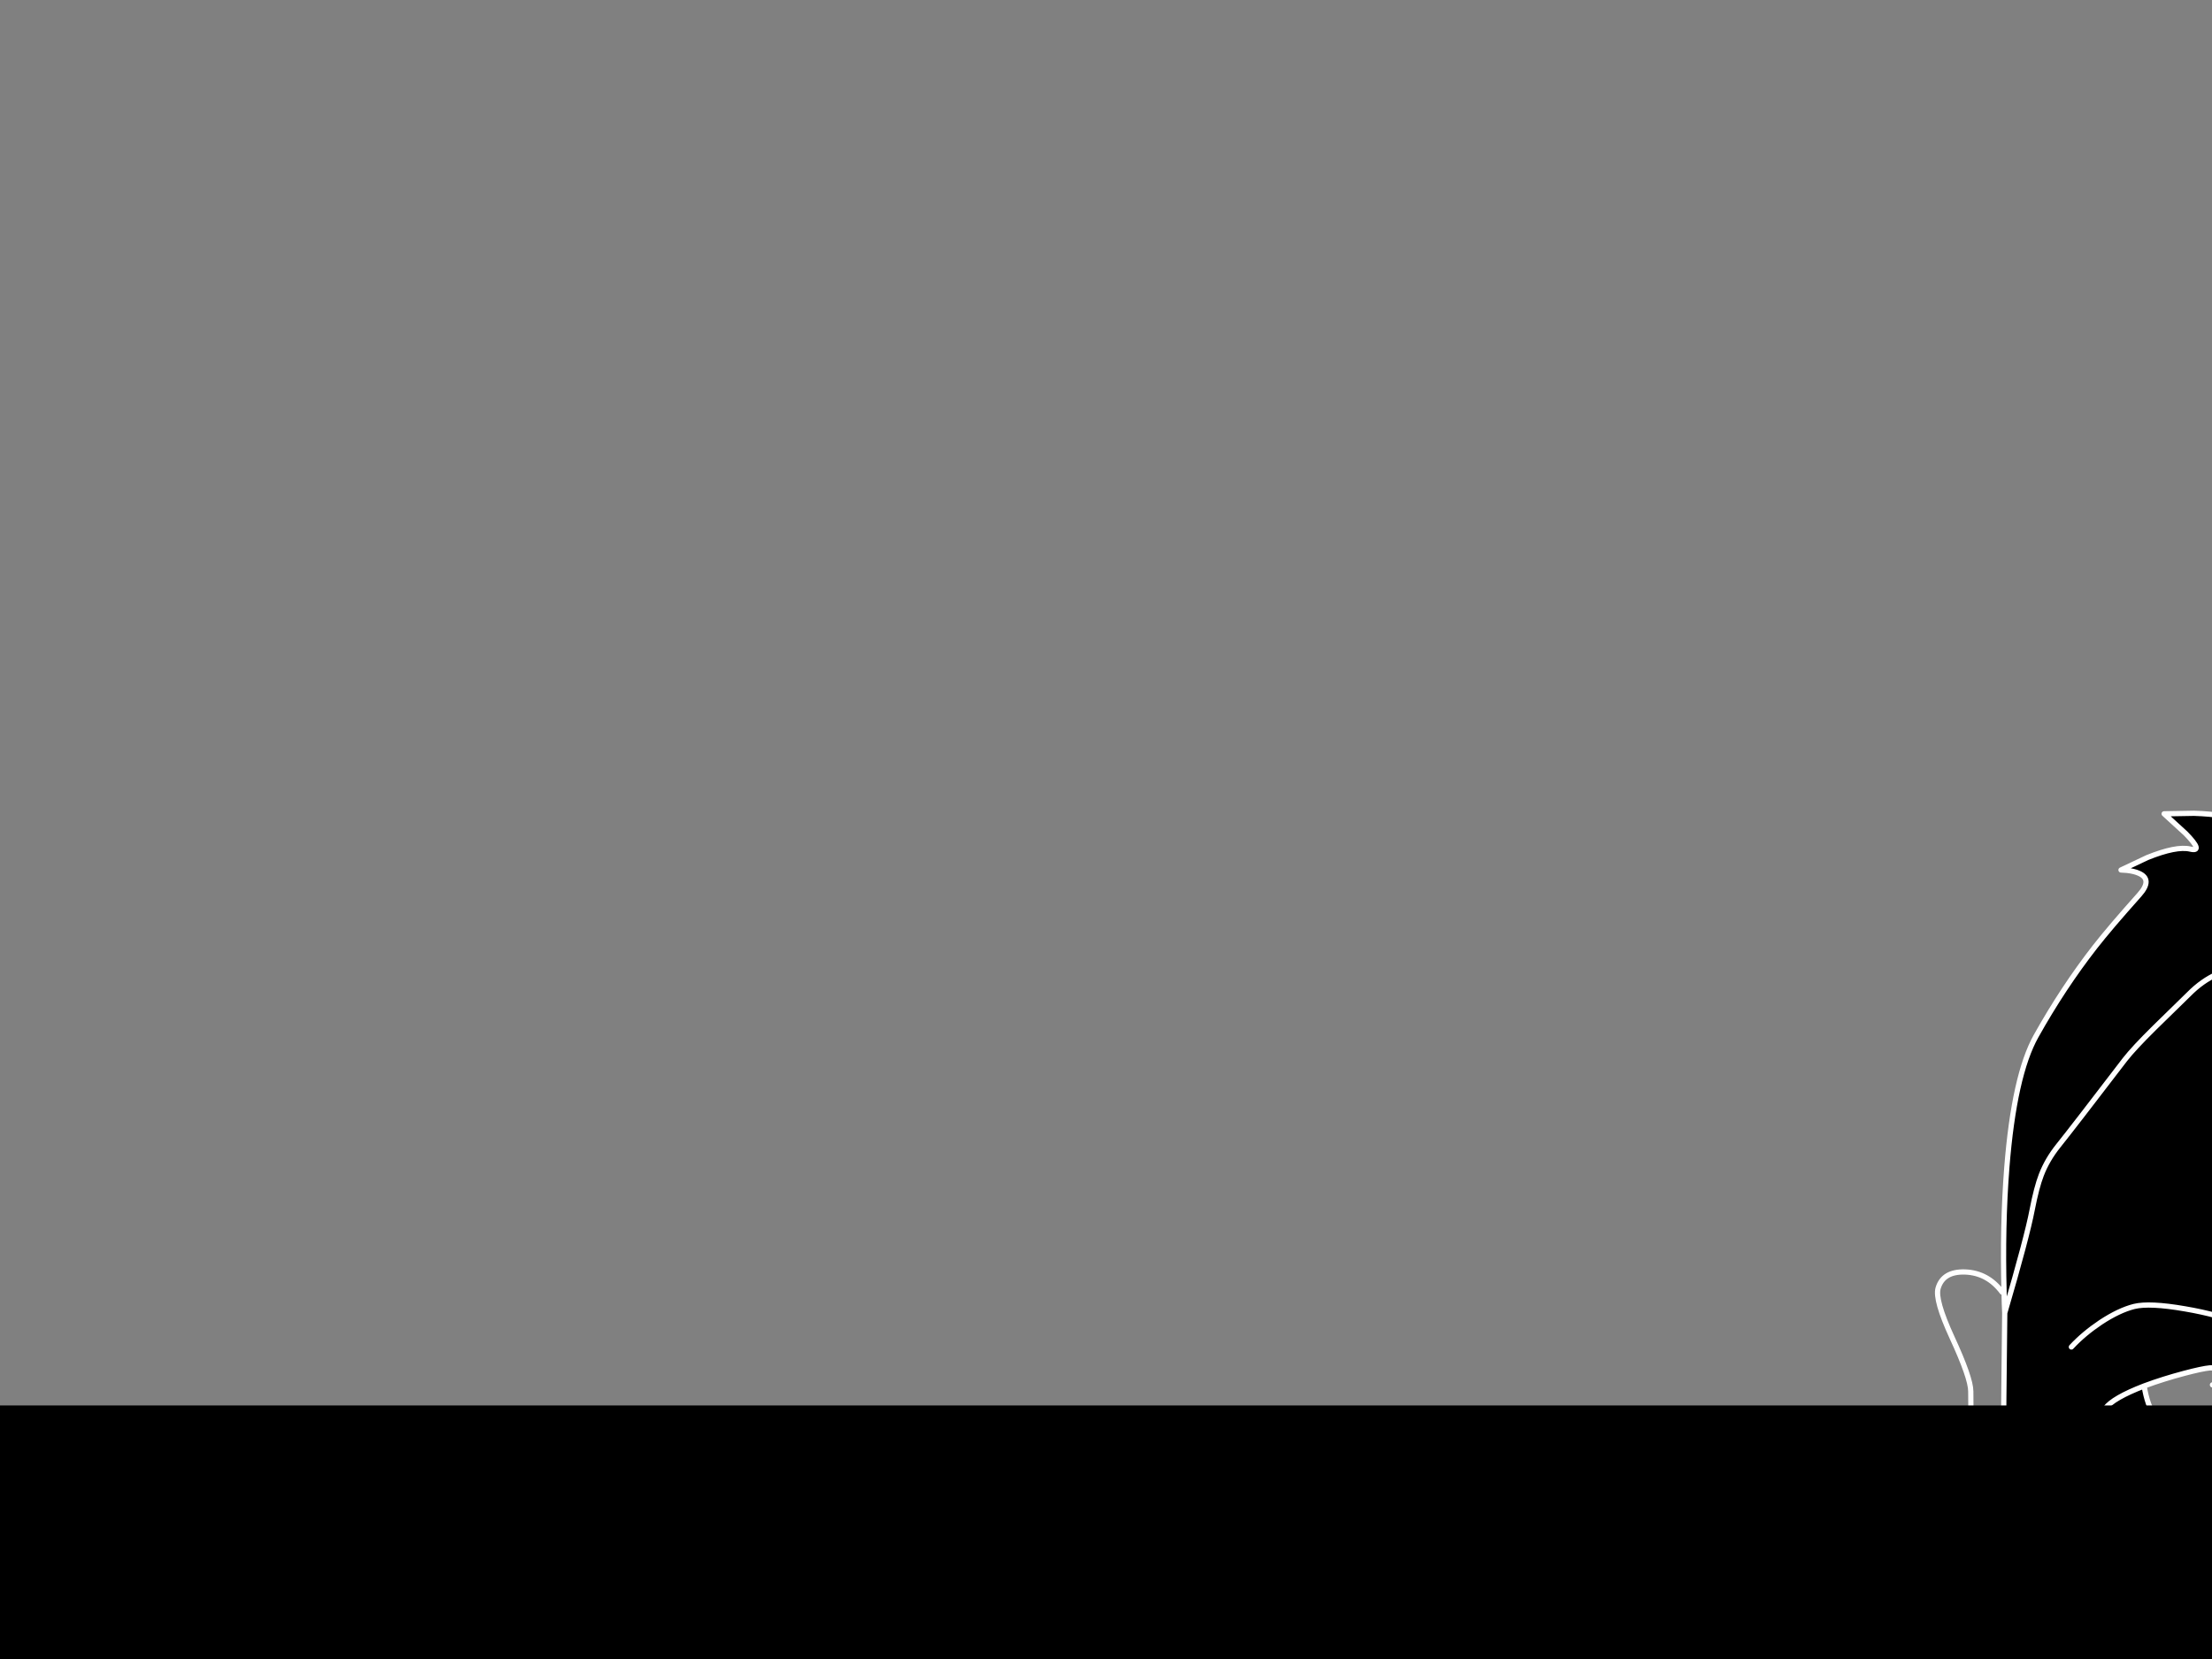 <?xml version="1.0" encoding="utf-8"?>
<svg id="EdithAnim06" image-rendering="inherit" baseProfile="basic" version="1.1" x="0px" y="0px" width="800" height="600" xmlns="http://www.w3.org/2000/svg" xmlns:xlink="http://www.w3.org/1999/xlink">
  <rect width="100%" height="100%" fill="#808080" stroke="none"/>
  <defs>
    <g id="TearGraphic" overflow="visible">
      <path id="Layer4_0_1_STROKES" stroke="#0FF" stroke-width="1" stroke-linejoin="round" stroke-linecap="round" fill="none" d="M-1.15 1.6Q-1.25 5.75 -2.25 8.6 -3.4 11.65 -6.8 16.5 -10.25 21.45 -8.25 27.95 -6.25 34.6 -.7 34.8 4.75 35 7.25 30.15 9.3 26.2 8.9 20.65 8.7 17.9 4.8 12.25 .55 6.05 -.7 0" test="TearGraphic"/>
    </g>
  </defs>
  <g id="Jean-Renof176r1" overflow="visible">
    <g id="Jean-Reno-body">
      <path id="Layer2_0_1_STROKES" stroke="#FEB7AE" stroke-width="1.89" stroke-linejoin="round" stroke-linecap="round" fill="none" d="M867.745,496.967 Q873.887,503.11 912.207,509.252 937.958,513.41 965.127,515.867 972.403,516.529 1014.976,525.223 1051.311,532.594 1057.737,530.987 1067.518,528.53 1074.983,525.553 1084.48,521.726 1093.647,515.867 1102.766,510.008 1114.957,508.213 1125.163,506.653 1133.384,508.307 1139.29,509.488 1144.96,511.378 1147.795,512.323 1149.449,513.032 1147.795,513.505 1145.905,514.497 1142.22,516.529 1141.322,519.316 1140.424,522.104 1143.496,524.939 1145.055,526.309 1146.756,527.16 1144.866,527.916 1143.165,529.286 1139.716,532.027 1140.613,534.956 1141.511,537.933 1147.181,539.209 1150.016,539.87 1152.662,539.917 L1153.702,545.965 Q1155.166,552.297 1157.387,553.62 1159.608,554.943 1164.994,552.391 1167.688,551.163 1169.908,549.604 L1171.704,553.62 Q1174.161,557.542 1177.705,556.927 1181.248,556.36 1184.225,553.289 1185.69,551.73 1186.446,550.312 L1189.895,551.73 Q1193.581,552.911 1194.762,551.73 1195.943,550.549 1196.888,547.241 L1197.597,544.17 1199.865,557.116 Q1201.944,570.913 1200.904,574.882 1200.81,575.213 1199.818,580.08 1199.109,583.529 1198.211,585.797 1195.565,592.554 1188.808,596.145 M1121.005,550.785 Q1129.226,548.8 1140.472,550.738 1156.867,553.525 1165.42,564.487 1168.727,568.74 1175.626,577.481 1181.532,585.183 1184.839,591.373 1193.77,608.099 1190.226,625.204 1186.729,642.025 1177.374,657.475 1173.074,664.563 1164.711,674.816 1162.348,677.698 1153.56,684.597 1143.118,692.771 1130.407,700.993 1094.923,724.003 1062.651,733.926 L1046.917,738.769 Q1049.556,742.07 1051.689,752.731 1053.862,763.599 1052.965,769.6 1052.209,774.703 1054.902,778.105 1055.611,779.05 1059.107,781.648 1061.895,783.727 1066.1,790.342 1071.534,798.847 1070.447,803.856 1069.313,809.29 1064.399,814.534 1059.958,819.212 1056.036,820.393 1053.106,821.291 1047.531,821.386 L1042.57,821.338 1048.996,822.661 Q1056.225,824.977 1060.525,829.843 1066.1,836.175 1068.368,840.616 1071.014,845.719 1069.502,848.743 1068.463,850.87 1065.675,857.296 1062.226,863.249 1055.8,866.226 1049.799,869.014 1036.71,865.942 1030.143,864.194 1027.355,863.485 1022.63,862.304 1020.835,862.446 1018.472,862.635 999.903,867.36 981.097,872.179 974.53,872.841 967.631,873.55 959.362,870.053 955.488,868.258 953.929,867.643 951.377,866.557 950.196,866.698 946.416,866.887 944.479,867.124 941.124,867.596 938.62,869.533 935.785,871.707 931.91,870.762 928.225,869.864 927.28,867.407 926.193,864.619 926.287,862.966 926.429,860.65 928.697,858.902 930.776,857.296 934.084,856.729 935.737,856.492 936.966,856.54 936.068,855.5 935.454,854.13 934.225,851.389 935.548,849.925 937.013,848.318 940.84,847.515 944.053,846.853 946.652,847.09 947.786,847.184 945.235,845.389 942.069,843.168 943.108,842.128 944.337,840.9 947.503,840.994 948.967,841.042 952.558,841.656 953.787,841.845 955.771,843.262 957.189,844.302 958.228,843.782 961.536,842.128 965.977,840.049 972.781,836.884 975.475,835.986 979.727,834.568 983.98,833.623 M879.746,498.054 Q883.904,496.069 898.788,487.186 912.774,479.296 917.782,479.154 930.776,478.776 934.792,479.154 947.597,480.335 959.41,486.241 984.736,498.904 988.374,500.794 1004.581,509.394 1011.621,515.064 1018.425,520.545 1024.095,523.805 1026.93,525.459 1028.395,525.979 M857.066,562.078 Q857.066,558.014 858.058,553.006 860.09,542.941 865.099,538.216 875.635,528.294 889.196,530.42 894.394,531.223 904.552,537.46 913.908,543.178 916.365,546.249 918.302,548.659 923.122,549.556 926.807,550.265 931.721,550.029 934.367,549.934 948.306,548.942 961.725,548.186 965.552,549.084 971.884,550.549 986.531,555.51 1003.305,561.227 1006.423,563.731 1008.786,565.621 1016.818,572.614 1024.331,578.851 1027.213,580.033 1030.521,581.356 1031.041,582.253 1031.371,582.868 1030.757,585.041 1030.521,585.892 1031.041,592.176 1031.56,599.027 1030.757,604.414 1029.765,611.076 1024.662,628.511 1019.842,644.954 1017.291,651.191 1015.212,656.341 1008.644,667.776 1002.643,678.218 1000.517,680.959 999.052,682.896 995.745,686.818 L992.721,690.409 997.257,691.165 Q1002.36,692.157 1005.006,693.48 1007.132,694.567 1011.763,696.74 1015.637,699.008 1017.763,702.457 1020.551,706.993 1021.213,709.261 1022.063,712.238 1021.071,715.687 1020.079,719.089 1017.716,722.728 1015.779,725.704 1013.511,727.972 1010.44,731.044 1008.55,732.556 1005.195,735.249 1002.88,735.532 999.808,735.958 998.391,735.816 996.217,735.58 992.485,734.115 989.461,732.934 987.334,730.477 984.358,727.075 982.326,725.61 979.491,723.531 978.026,720.601 976.183,716.821 974.293,714.742 971.175,711.293 969.143,710.065 967.678,709.214 964.843,708.6 962.575,708.127 962.197,708.222 960.827,708.836 958.465,709.781 954.212,711.955 952.606,712.569 950.007,713.514 948.542,711.435 946.227,708.222 945.849,707.135 945.093,705.009 946.18,701.985 947.503,698.394 948.022,697.685 948.826,696.693 951.85,695.37 956.386,693.338 962.481,695.37 963.142,695.606 962.481,692.157 960.78,682.896 960.733,682.66 958.087,665.933 960.591,652.609 962.906,640.465 969.049,621.896 974.01,606.918 973.585,605.359 973.065,603.421 959.221,603.988 943.817,604.65 941.455,603.705 938.809,602.665 923.972,598.649 910.128,594.869 909.277,594.255 M836.512,572.52 Q849.742,584.852 857.161,590.097 876.911,604.13 901.009,611.029 924.634,617.833 946.888,625.156 957.992,628.795 964.371,631.11 M993.382,828.426 Q992.39,824.268 974.482,791.949 956.244,758.968 954.874,754.716 952.133,746.116 950.007,735.958 947.408,723.578 948.495,720.885 949.582,718.286 952.558,715.593 954.496,713.797 956.764,712.38 M983.696,823.701 Q982.42,824.646 980.436,825.544 976.561,827.386 973.301,827.245 969.946,827.103 963.757,824.646 959.268,822.85 956.527,821.338 955.535,820.771 954.779,818.645 954.118,816.85 952.984,816.85 951.85,816.85 949.393,818.976 946.605,821.386 945.424,821.811 943.628,822.472 940.037,821.527 936.871,820.677 935.029,819.448 933.564,818.503 933.186,816.33 932.95,814.818 933.139,811.652 933.28,809.337 934.603,807.967 934.651,807.872 937.627,805.51 939.092,804.328 940.651,803.856 941.407,803.62 941.88,803.62 M950.149,804.092 Q949.96,803.289 950.196,802.249 950.574,800.17 952.511,799.131 954.448,798.091 957.756,798.422 959.599,798.611 962.67,799.131 964.04,799.273 966.592,800.407 969.001,801.493 969.757,801.493 M983.98,840.947 Q976.845,844.68 969.049,848.46 953.551,856.114 950.432,856.54 947.314,856.965 943.959,856.823 L941.218,856.54 M1046.917,738.769 L1046.869,738.793 Q1028.395,744.463 1027.969,744.463 1027.875,744.463 1032.222,760.669 1036.474,778.719 1035.718,787.318 L1033.923,807.069 Q1032.553,827.481 1034.773,831.025" test="Jean Reno body"/>
    </g>
    <g id="Jean-Renof107r1">
      <g id="JeanRenoFace">
        <path fill="#000" stroke="none" d="M908.135,360.758 Q903.552,364.113 901.331,368.555 898.213,374.839 892.637,381.359 885.361,389.959 880.069,390.29 875.108,390.573 861.263,385.14 846.569,378.95 842.741,377.532 838.3,375.879 832.252,368.696 824.408,359.436 822.849,358.112 820.912,356.459 819.92,353.907 819.116,351.072 818.786,349.986 818.219,348.048 817.179,347.623 815.903,347.056 812.926,348.19 805.272,350.789 801.964,352.254 796.483,354.663 791.664,359.53 783.395,367.61 779.19,371.72 771.677,379.139 768.512,383.202 750.084,407.3 744.414,414.387 740.398,419.396 738.272,424.924 736.523,429.46 734.964,437.54 733.074,447.462 725.041,474.867 L724.711,505.155 Q724.382,539.356 724.616,560.012 728.207,563.272 730.711,568.375 732.271,571.446 735.436,578.864 736.854,581.889 737.704,588.692 738.319,594.126 742.051,599.182 745.312,603.623 749.422,606.884 753.108,609.766 755.754,613.83 756.746,615.342 761.566,626.02 764.401,632.352 768.039,633.202 769.079,633.438 777.253,637.218 782.828,639.817 786.467,638.4 788.357,637.643 790.766,637.738 792.137,637.785 794.924,637.974 800.311,638.116 805.839,633.675 810.659,629.8 820.25,626.398 828.566,623.469 830.409,620.917 831.685,619.169 833.291,619.122 834.378,619.122 836.504,620.019 841.702,622.287 845.104,620.917 848.647,619.499 857.105,616.003 864.713,613.404 870.146,614.302 873.926,614.916 883.613,618.932 892.496,622.571 897.079,622.807 901.001,623.043 907.852,628.619 913.853,633.533 917.869,632.257 920.326,631.501 922.877,632.21 923.917,632.493 927.083,634.053 932.233,636.462 936.296,633.675 938.706,632.021 942.061,631.17 943.998,630.698 947.684,630.036 954.157,628.524 956.614,622.807 959.78,615.436 962.473,610.9 965.072,606.459 969.371,601.072 970.978,599.04 978.821,592.284 984.349,587.511 985.436,583.117 986.523,578.817 990.114,574.281 994.65,568.469 995.831,566.107 997.485,562.8 999.375,558.311 1001.029,555.334 1004.336,554.72 1007.833,554.105 1008.353,555.996 1008.589,556.799 1008.116,561.854 1007.833,565.115 1006.274,567.572 L1004.809,569.415 1006.274,567.572 Q1007.833,565.115 1008.116,561.854 1008.589,556.799 1008.353,555.996 1007.833,554.105 1004.336,554.72 1001.029,555.334 999.375,558.311 997.485,562.8 995.831,566.107 994.65,568.469 990.114,574.281 986.523,578.817 985.436,583.117 984.349,587.511 978.821,592.284 970.978,599.04 969.371,601.072 965.072,606.459 962.473,610.9 959.78,615.436 956.614,622.807 954.157,628.524 947.684,630.036 943.998,630.698 942.061,631.17 938.706,632.021 936.296,633.675 932.233,636.462 927.083,634.053 923.917,632.493 922.877,632.21 920.326,631.501 917.869,632.257 913.853,633.533 907.852,628.619 901.001,623.043 897.079,622.807 892.496,622.571 883.613,618.932 873.926,614.916 870.146,614.302 864.713,613.404 857.105,616.003 848.647,619.499 845.104,620.917 841.702,622.287 836.504,620.019 834.378,619.122 833.291,619.122 831.685,619.169 830.409,620.917 828.566,623.469 820.25,626.398 810.659,629.8 805.839,633.675 800.311,638.116 794.924,637.974 792.137,637.785 790.766,637.738 788.357,637.643 786.467,638.4 782.828,639.817 777.253,637.218 769.079,633.438 768.039,633.202 764.401,632.352 761.566,626.02 756.746,615.342 755.754,613.83 753.108,609.766 749.422,606.884 745.312,603.623 742.051,599.182 738.319,594.126 737.704,588.692 736.854,581.889 735.436,578.864 732.271,571.446 730.711,568.375 728.207,563.272 724.616,560.012 724.615,560.13 724.616,560.248 724.853,577.4 725.514,583.59 725.987,588.315 727.782,596.205 729.719,604.474 732.602,614.066 732.838,614.775 739.169,627.863 745.217,640.431 747.249,648.322 751.502,665.049 754.384,669.537 755.943,671.994 759.109,674.971 761.141,676.908 767.094,682.342 768.7,683.854 774.465,691.225 780.135,698.502 781.836,700.014 785.994,703.746 793.838,707.904 800.594,711.448 804.421,715.89 811.367,723.922 817.132,727.041 823.369,730.348 832.772,730.537 832.96,730.537 847.655,733.277 859.657,735.546 865.894,733.844 870.713,732.522 881.156,732.38 891.172,732.238 896.795,730.442 905.442,727.702 911.065,723.827 917.065,719.622 924.011,711.165 927.555,707 929.398,706.25 932.658,703.132 933.603,698.738 934.454,694.769 942.864,687.067 951.464,679.224 952.692,674.829 955.243,665.71 959.26,659.284 963.181,653.094 969.229,648.228 973.576,644.778 977.404,634.525 981.278,624.225 984.113,621.815 989.027,617.704 991.626,610.097 993.8,601.97 994.886,599.182 1000.226,585.291 1004.242,575.982 L1007.171,569.415 1007.786,571.257 Q1009.439,573.242 1014.731,574.14 1020.259,575.084 1024.181,570.738 1026.78,567.808 1027.961,563.745 1028.245,562.705 1026.307,552.546 1024.134,541.206 1024.654,532.512 1025.268,522.637 1029.899,512.147 1032.214,506.808 1037.931,497.075 1041.853,490.412 1042.656,485.168 1043.601,478.883 1040.294,473.922 1035.805,467.165 1033.726,466.079 1029.899,464.047 1023.094,468.394 1022.197,472.032 1020.118,478.222 1016.149,490.129 1016.149,494.24 1016.149,499.248 1014.495,506.95 1013.692,510.777 1012.841,513.612 1003.864,480.537 1000.084,467.78 996.587,456.015 986.854,431.775 976.034,404.843 972.206,400.685 967.906,396.007 954.676,384.998 941.305,373.847 935.351,369.972 932.8,368.319 925.665,361.609 920.94,357.167 917.396,357.167 912.955,357.167 908.135,360.758 M972.679,486.632 Q977.829,494.193 977.876,494.24 977.829,494.193 972.679,486.632 968.615,480.632 964.646,478.647 960.441,476.568 948.298,478.08 934.642,480.301 930.154,481.01 923.633,482.049 910.262,487.341 897.315,492.444 891.409,496.13 897.315,492.444 910.262,487.341 923.633,482.049 930.154,481.01 934.642,480.301 948.298,478.08 960.441,476.568 964.646,478.647 968.615,480.632 972.679,486.632 M957.37,503.973 L956.283,508.698 Q954.724,513.99 952.361,516.92 949.384,520.652 944.849,522.07 939.84,523.629 932.044,522.59 919.428,520.936 918.341,502.934 913.167,504.856 907.946,507.281 L903.694,509.36 907.946,507.281 Q913.167,504.856 918.341,502.934 918.412,502.912 918.483,502.886 934.69,496.98 944.801,498.02 949.195,498.484 957.37,503.973 958.335,504.623 959.354,505.343 969.135,512.289 971.734,512.667 969.135,512.289 959.354,505.343 958.335,504.623 957.37,503.973 M961.386,526.795 Q966.064,524.81 967.009,521.645 966.064,524.81 961.386,526.795 957.842,528.26 953.306,528.732 957.842,528.26 961.386,526.795 M929.02,548.152 Q935.446,548.814 940.076,546.687 935.446,548.814 929.02,548.152 922.546,547.49 918.341,544.325 922.546,547.49 929.02,548.152 M906.056,517.865 Q909.458,525.566 916.451,528.732 909.458,525.566 906.056,517.865 M894.763,581.652 L894.716,578.392 894.763,581.652 Q894.669,585.291 893.771,587.37 892.873,589.449 887.582,591.669 L882.431,593.512 Q879.313,594.032 877.706,589.401 877.706,589.59 877.706,589.732 877.706,593.087 875.486,596.725 873.029,600.647 868.256,604.38 863.012,608.49 856.444,608.16 849.262,607.781 841.796,602.017 835.465,597.15 832.866,587.133 830.882,579.621 831.354,571.305 831.637,566.107 836.221,551.318 841.088,536.292 841.796,533.457 842.741,529.914 842.836,518.006 842.741,505.58 842.741,503.217 842.741,498.303 840.615,493.059 837.78,486.207 832.772,484.317 829.7,483.183 823.132,482.427 817.037,481.718 811.036,479.12 802.72,475.482 790.199,473.355 777.395,471.135 771.819,472.505 766.385,473.875 759.77,478.222 753.628,482.333 749.139,487.152 753.628,482.333 759.77,478.222 766.385,473.875 771.819,472.505 777.395,471.135 790.199,473.355 802.72,475.482 811.036,479.12 817.037,481.718 823.132,482.427 829.7,483.183 832.772,484.317 837.78,486.207 840.615,493.059 842.741,498.303 842.741,503.217 842.741,505.58 842.836,518.006 842.741,529.914 841.796,533.457 841.088,536.292 836.221,551.318 831.637,566.107 831.354,571.305 830.882,579.621 832.866,587.133 835.465,597.15 841.796,602.017 849.262,607.781 856.444,608.16 863.012,608.49 868.256,604.38 873.029,600.647 875.486,596.725 877.706,593.087 877.706,589.732 877.706,589.59 877.706,589.401 877.328,588.362 877.045,587.039 L876.289,579.81 876.998,583.164 Q877.659,586.85 877.706,589.401 879.313,594.032 882.431,593.512 L887.582,591.669 Q892.873,589.449 893.771,587.37 894.669,585.291 894.763,581.652 M899.441,642.652 Q902.418,643.408 907.993,647.755 914.041,652.433 916.924,653.52 920.373,654.843 920.373,662.214 920.373,667.033 920.373,667.411 920.562,669.915 921.649,670.53 924.956,672.42 925.901,674.735 927.177,677.759 923.066,679.979 922.358,680.358 910.12,685.933 901.237,689.997 898.969,692.265 897.835,693.399 896.795,695.761 L895.094,699.73 Q892.732,704.171 887.629,703.604 881.486,702.943 876.95,703.179 872.839,703.416 868.729,704.55 858.853,707.243 855.593,707.81 845.765,709.464 842.741,706.44 832.488,696.328 826.156,692.265 823.7,690.705 820.25,685.083 817.037,679.791 814.344,678.562 811.226,677.145 810.139,675.302 809.147,672.892 807.729,671.002 805.981,668.64 805.981,665.332 L806.312,662.497 Q808.485,656.638 812.407,651.393 814.155,649.078 819.541,643.124 822.14,640.242 827.243,639.061 833.244,637.596 835.607,636.037 838.82,633.911 845.246,633.675 852.664,633.438 854.554,632.729 857.058,631.832 865.705,632.966 874.777,634.194 878.651,633.202 883.046,632.115 889.755,636.699 897.929,642.274 899.441,642.652 M824.267,504.635 Q815.355,500.178 812.123,498.681 L812.549,499.768 Q812.832,501.752 811.982,506.052 810.848,511.958 806.926,514.935 802.106,518.668 792.609,518.337 783.584,518.006 779.285,512.147 776.638,508.415 775.457,501.233 764.218,505.588 761.424,509.36 764.218,505.588 775.457,501.233 775.62,501.203 775.788,501.138 782.261,498.728 789.916,496.697 796.531,494.948 799.224,494.712 802.579,494.429 811.226,498.256 811.603,498.424 812.123,498.681 815.355,500.178 824.267,504.635 M819.731,522.637 Q822.377,519.188 822.377,515.502 822.377,519.188 819.731,522.637 817.274,525.803 813.872,527.315 817.274,525.803 819.731,522.637 M766.433,527.267 Q770.874,530.953 775.599,532.04 770.874,530.953 766.433,527.267 761.802,523.393 759.062,517.865 761.802,523.393 766.433,527.267 M775.127,540.545 Q780.041,544.844 782.12,545.695 787.506,547.869 795.444,544.797 787.506,547.869 782.12,545.695 780.041,544.844 775.127,540.545 M962.237,326.408 Q957.417,324.99 955.291,323.62 952.361,321.825 951.889,318.895 950.991,313.603 959.165,308.642 963.229,306.138 967.481,304.72 963.371,304.248 957.937,304.484 947.069,304.956 940.549,308.5 937.052,310.437 934.075,309.965 932.091,309.681 929.161,307.933 925.712,305.854 924.153,305.334 920.987,304.248 917.396,305.193 911.396,306.752 899.961,301.365 893.252,298.2 892.354,297.821 888.715,296.404 887.156,297.16 883.991,298.766 864.098,297.869 846.521,297.066 837.497,295.742 831.543,294.845 822.613,287.427 L814.816,280.15 815.478,283.41 Q816.187,287.237 816.281,290.261 816.659,299.806 811.036,297.16 805.414,294.514 793.507,294.136 L782.687,294.325 790.435,301.412 Q797.145,308.264 792.137,307.083 787.128,305.901 776.591,310.154 L767.094,314.643 769.267,314.784 Q771.772,315.068 773.426,315.777 778.718,317.997 773.709,323.62 763.078,335.527 757.691,342.426 746.162,357.215 736.382,374.697 728.444,388.872 725.797,422.184 724.144,443.304 724.805,467.638 724.9,472.174 725.041,474.867 733.074,447.462 734.964,437.54 736.523,429.46 738.272,424.924 740.398,419.396 744.414,414.387 750.084,407.3 768.512,383.202 771.677,379.139 779.19,371.72 783.395,367.61 791.664,359.53 796.483,354.663 801.964,352.254 805.272,350.789 812.926,348.19 815.903,347.056 817.179,347.623 818.219,348.048 818.786,349.986 819.116,351.072 819.92,353.907 820.912,356.459 822.849,358.112 824.408,359.436 832.252,368.696 838.3,375.879 842.741,377.532 846.569,378.95 861.263,385.14 875.108,390.573 880.069,390.29 885.361,389.959 892.637,381.359 898.213,374.839 901.331,368.555 903.552,364.113 908.135,360.758 912.955,357.167 917.396,357.167 920.94,357.167 925.665,361.609 932.8,368.319 935.351,369.972 941.305,373.847 954.676,384.998 967.906,396.007 972.206,400.685 976.034,404.843 986.854,431.775 996.587,456.015 1000.084,467.78 1003.864,480.537 1012.841,513.612 1013.692,510.777 1014.495,506.95 1016.149,499.248 1016.149,494.24 1016.149,490.129 1020.118,478.222 1022.197,472.032 1023.094,468.394 1023.803,465.275 1023.709,464 1023.473,461.401 1022.197,453.51 1020.685,444.533 1019.929,438.012 1017.236,414.813 1016.858,411.032 1014.92,392.227 1015.204,386.51 1015.535,380.084 1001.312,359.672 987.61,339.968 979.294,333.542 974.9,330.141 962.237,326.408Z" test="JeanRenoFace" vector-effect="non-scaling-stroke" stroke-width="1"/>
        <path id="Layer3_0_1_STROKES" stroke="#FFF" stroke-width="1.89" stroke-linejoin="round" stroke-linecap="round" fill="none" d="M725.041,474.867 Q724.9,472.174 724.805,467.638 724.144,443.304 725.797,422.184 728.444,388.872 736.382,374.697 746.162,357.215 757.691,342.426 763.078,335.527 773.709,323.62 778.718,317.997 773.426,315.777 771.772,315.068 769.267,314.784 L767.094,314.643 776.591,310.154 Q787.128,305.901 792.137,307.083 797.145,308.264 790.435,301.412 L782.687,294.325 793.507,294.136 Q805.414,294.514 811.036,297.16 816.659,299.806 816.281,290.261 816.187,287.237 815.478,283.41 L814.816,280.15 822.613,287.427 Q831.543,294.845 837.497,295.742 846.521,297.066 864.098,297.869 883.991,298.766 887.156,297.16 888.715,296.404 892.354,297.821 893.252,298.2 899.961,301.365 911.396,306.752 917.396,305.193 920.987,304.248 924.153,305.334 925.712,305.854 929.161,307.933 932.091,309.681 934.075,309.965 937.052,310.437 940.549,308.5 947.069,304.956 957.937,304.484 963.371,304.248 967.481,304.72 963.229,306.138 959.165,308.642 950.991,313.603 951.889,318.895 952.361,321.825 955.291,323.62 957.417,324.99 962.237,326.408 974.9,330.141 979.294,333.542 987.61,339.968 1001.312,359.672 1015.535,380.084 1015.204,386.51 1014.92,392.227 1016.858,411.032 1017.236,414.813 1019.929,438.012 1020.685,444.533 1022.197,453.51 1023.473,461.401 1023.709,464 1023.803,465.275 1023.094,468.394 1029.899,464.047 1033.726,466.079 1035.805,467.165 1040.294,473.922 1043.601,478.883 1042.656,485.168 1041.853,490.412 1037.931,497.075 1032.214,506.808 1029.899,512.147 1025.268,522.637 1024.654,532.512 1024.134,541.206 1026.307,552.546 1028.245,562.705 1027.961,563.745 1026.78,567.808 1024.181,570.738 1020.259,575.084 1014.731,574.14 1009.439,573.242 1007.786,571.257 L1007.171,569.415 1004.242,575.982 Q1000.226,585.291 994.886,599.182 993.8,601.97 991.626,610.097 989.027,617.704 984.113,621.815 981.278,624.225 977.404,634.525 973.576,644.778 969.229,648.228 963.181,653.094 959.26,659.284 955.243,665.71 952.692,674.829 951.464,679.224 942.864,687.067 934.454,694.769 933.603,698.738 932.658,703.132 929.398,706.25 927.555,707 924.011,711.165 917.065,719.622 911.065,723.827 905.442,727.702 896.795,730.442 891.172,732.238 881.156,732.38 870.713,732.522 865.894,733.844 859.657,735.546 847.655,733.277 832.96,730.537 832.772,730.537 823.369,730.348 817.132,727.041 811.367,723.922 804.421,715.89 800.594,711.448 793.838,707.904 785.994,703.746 781.836,700.014 780.135,698.502 774.465,691.225 768.7,683.854 767.094,682.342 761.141,676.908 759.109,674.971 755.943,671.994 754.384,669.537 751.502,665.049 747.249,648.322 745.217,640.431 739.169,627.863 732.838,614.775 732.602,614.066 729.719,604.474 727.782,596.205 725.987,588.315 725.514,583.59 724.853,577.4 724.616,560.248 724.615,560.13 724.616,560.012 724.382,539.356 724.711,505.155 L725.041,474.867 Q733.074,447.462 734.964,437.54 736.523,429.46 738.272,424.924 740.398,419.396 744.414,414.387 750.084,407.3 768.512,383.202 771.677,379.139 779.19,371.72 783.395,367.61 791.664,359.53 796.483,354.663 801.964,352.254 805.272,350.789 812.926,348.19 815.903,347.056 817.179,347.623 818.219,348.048 818.786,349.986 819.116,351.072 819.92,353.907 820.912,356.459 822.849,358.112 824.408,359.436 832.252,368.696 838.3,375.879 842.741,377.532 846.569,378.95 861.263,385.14 875.108,390.573 880.069,390.29 885.361,389.959 892.637,381.359 898.213,374.839 901.331,368.555 903.552,364.113 908.135,360.758 912.955,357.167 917.396,357.167 920.94,357.167 925.665,361.609 932.8,368.319 935.351,369.972 941.305,373.847 954.676,384.998 967.906,396.007 972.206,400.685 976.034,404.843 986.854,431.775 996.587,456.015 1000.084,467.78 1003.864,480.537 1012.841,513.612 1013.692,510.777 1014.495,506.95 1016.149,499.248 1016.149,494.24 1016.149,490.129 1020.118,478.222 1022.197,472.032 1023.094,468.394 M891.409,496.13 Q897.315,492.444 910.262,487.341 923.633,482.049 930.154,481.01 934.642,480.301 948.298,478.08 960.441,476.568 964.646,478.647 968.615,480.632 972.679,486.632 977.829,494.193 977.876,494.24 M918.341,502.934 Q919.428,520.936 932.044,522.59 939.84,523.629 944.849,522.07 949.384,520.652 952.361,516.92 954.724,513.99 956.283,508.698 L957.37,503.973 Q949.195,498.484 944.801,498.02 934.69,496.98 918.483,502.886 918.412,502.912 918.341,502.934 913.167,504.856 907.946,507.281 L903.694,509.36 M957.37,503.973 Q958.335,504.623 959.354,505.343 969.135,512.289 971.734,512.667 M953.306,528.732 Q957.842,528.26 961.386,526.795 966.064,524.81 967.009,521.645 M724.616,560.012 Q728.207,563.272 730.711,568.375 732.271,571.446 735.436,578.864 736.854,581.889 737.704,588.692 738.319,594.126 742.051,599.182 745.312,603.623 749.422,606.884 753.108,609.766 755.754,613.83 756.746,615.342 761.566,626.02 764.401,632.352 768.039,633.202 769.079,633.438 777.253,637.218 782.828,639.817 786.467,638.4 788.357,637.643 790.766,637.738 792.137,637.785 794.924,637.974 800.311,638.116 805.839,633.675 810.659,629.8 820.25,626.398 828.566,623.469 830.409,620.917 831.685,619.169 833.291,619.122 834.378,619.122 836.504,620.019 841.702,622.287 845.104,620.917 848.647,619.499 857.105,616.003 864.713,613.404 870.146,614.302 873.926,614.916 883.613,618.932 892.496,622.571 897.079,622.807 901.001,623.043 907.852,628.619 913.853,633.533 917.869,632.257 920.326,631.501 922.877,632.21 923.917,632.493 927.083,634.053 932.233,636.462 936.296,633.675 938.706,632.021 942.061,631.17 943.998,630.698 947.684,630.036 954.157,628.524 956.614,622.807 959.78,615.436 962.473,610.9 965.072,606.459 969.371,601.072 970.978,599.04 978.821,592.284 984.349,587.511 985.436,583.117 986.523,578.817 990.114,574.281 994.65,568.469 995.831,566.107 997.485,562.8 999.375,558.311 1001.029,555.334 1004.336,554.72 1007.833,554.105 1008.353,555.996 1008.589,556.799 1008.116,561.854 1007.833,565.115 1006.274,567.572 L1004.809,569.415 M943.384,504.635 L947.164,505.58 M918.341,544.325 Q922.546,547.49 929.02,548.152 935.446,548.814 940.076,546.687 M906.056,517.865 Q909.458,525.566 916.451,528.732 M877.706,589.401 Q879.313,594.032 882.431,593.512 L887.582,591.669 Q892.873,589.449 893.771,587.37 894.669,585.291 894.763,581.652 L894.716,578.392 M877.706,589.401 Q877.659,586.85 876.998,583.164 L876.289,579.81 877.045,587.039 Q877.328,588.362 877.706,589.401 877.706,589.59 877.706,589.732 877.706,593.087 875.486,596.725 873.029,600.647 868.256,604.38 863.012,608.49 856.444,608.16 849.262,607.781 841.796,602.017 835.465,597.15 832.866,587.133 830.882,579.621 831.354,571.305 831.637,566.107 836.221,551.318 841.088,536.292 841.796,533.457 842.741,529.914 842.836,518.006 842.741,505.58 842.741,503.217 842.741,498.303 840.615,493.059 837.78,486.207 832.772,484.317 829.7,483.183 823.132,482.427 817.037,481.718 811.036,479.12 802.72,475.482 790.199,473.355 777.395,471.135 771.819,472.505 766.385,473.875 759.77,478.222 753.628,482.333 749.139,487.152 M820.959,658.717 Q825.117,656.071 830.693,654.465 836.741,652.716 841.796,653.047 844.537,653.236 850.727,655.457 855.924,657.347 860.696,656.827 864.476,656.402 871.564,653.898 877.848,651.63 882.431,651.63 888.29,651.63 893.44,653.992 897.599,655.929 900.859,659.19 M806.312,662.497 Q808.485,656.638 812.407,651.393 814.155,649.078 819.541,643.124 822.14,640.242 827.243,639.061 833.244,637.596 835.607,636.037 838.82,633.911 845.246,633.675 852.664,633.438 854.554,632.729 857.058,631.832 865.705,632.966 874.777,634.194 878.651,633.202 883.046,632.115 889.755,636.699 897.929,642.274 899.441,642.652 902.418,643.408 907.993,647.755 914.041,652.433 916.924,653.52 920.373,654.843 920.373,662.214 920.373,667.033 920.373,667.411 920.562,669.915 921.649,670.53 924.956,672.42 925.901,674.735 927.177,677.759 923.066,679.979 922.358,680.358 910.12,685.933 901.237,689.997 898.969,692.265 897.835,693.399 896.795,695.761 L895.094,699.73 Q892.732,704.171 887.629,703.604 881.486,702.943 876.95,703.179 872.839,703.416 868.729,704.55 858.853,707.243 855.593,707.81 845.765,709.464 842.741,706.44 832.488,696.328 826.156,692.265 823.7,690.705 820.25,685.083 817.037,679.791 814.344,678.562 811.226,677.145 810.139,675.302 809.147,672.892 807.729,671.002 805.981,668.64 805.981,665.332 L806.312,662.497Z M724.097,467.307 Q718.899,460.362 710.772,460.031 702.739,459.747 700.944,465.89 699.716,470.095 705.953,483.656 712.757,498.351 712.757,503.217 712.757,508.415 712.993,526.653 712.993,543.427 711.811,549.05 710.536,555.192 712.804,557.319 714.599,558.972 718.426,558.075 M824.267,504.635 Q815.355,500.178 812.147,498.681 L812.549,499.768 Q812.832,501.752 811.982,506.052 810.848,511.958 806.926,514.935 802.106,518.668 792.609,518.337 783.584,518.006 779.285,512.147 776.638,508.415 775.457,501.256 764.218,505.588 761.424,509.36 M812.147,498.681 Q811.603,498.424 811.226,498.256 802.579,494.429 799.224,494.712 796.531,494.948 789.916,496.697 782.261,498.728 775.788,501.138 775.62,501.203 775.457,501.256 M800.169,500.855 L802.531,501.327 M813.872,527.315 Q817.274,525.803 819.731,522.637 822.377,519.188 822.377,515.502 M759.062,517.865 Q761.802,523.393 766.433,527.267 770.874,530.953 775.599,532.04 M775.127,540.545 Q780.041,544.844 782.12,545.695 787.506,547.869 795.444,544.797 M855.026,642.652 Q863.531,644.07 867.784,644.07 M855.499,664.86 Q859.137,664.387 860.176,664.434 862.397,664.529 865.894,665.805" test="JeanRenoFace"/>
      </g>
      <g id="TearAnimf17r1">
        <use xlink:href="#TearGraphic" transform="matrix(.914 0 0 .914 797.45 571.6)"/>
      </g>
      <g id="TearAnimf2r1">
        <use xlink:href="#TearGraphic" transform="matrix(.502 0 0 .502 797.5 517.85)"/>
      </g>
    </g>
    <g id="BlackMaskRect">
      <path fill="#000" stroke="none" d="M823.45,613.6 L823.45,508.3 -23.6,508.3 -23.6,613.6 823.45,613.6Z" test="BlackMaskRect"/>
    </g>
  </g>
</svg>